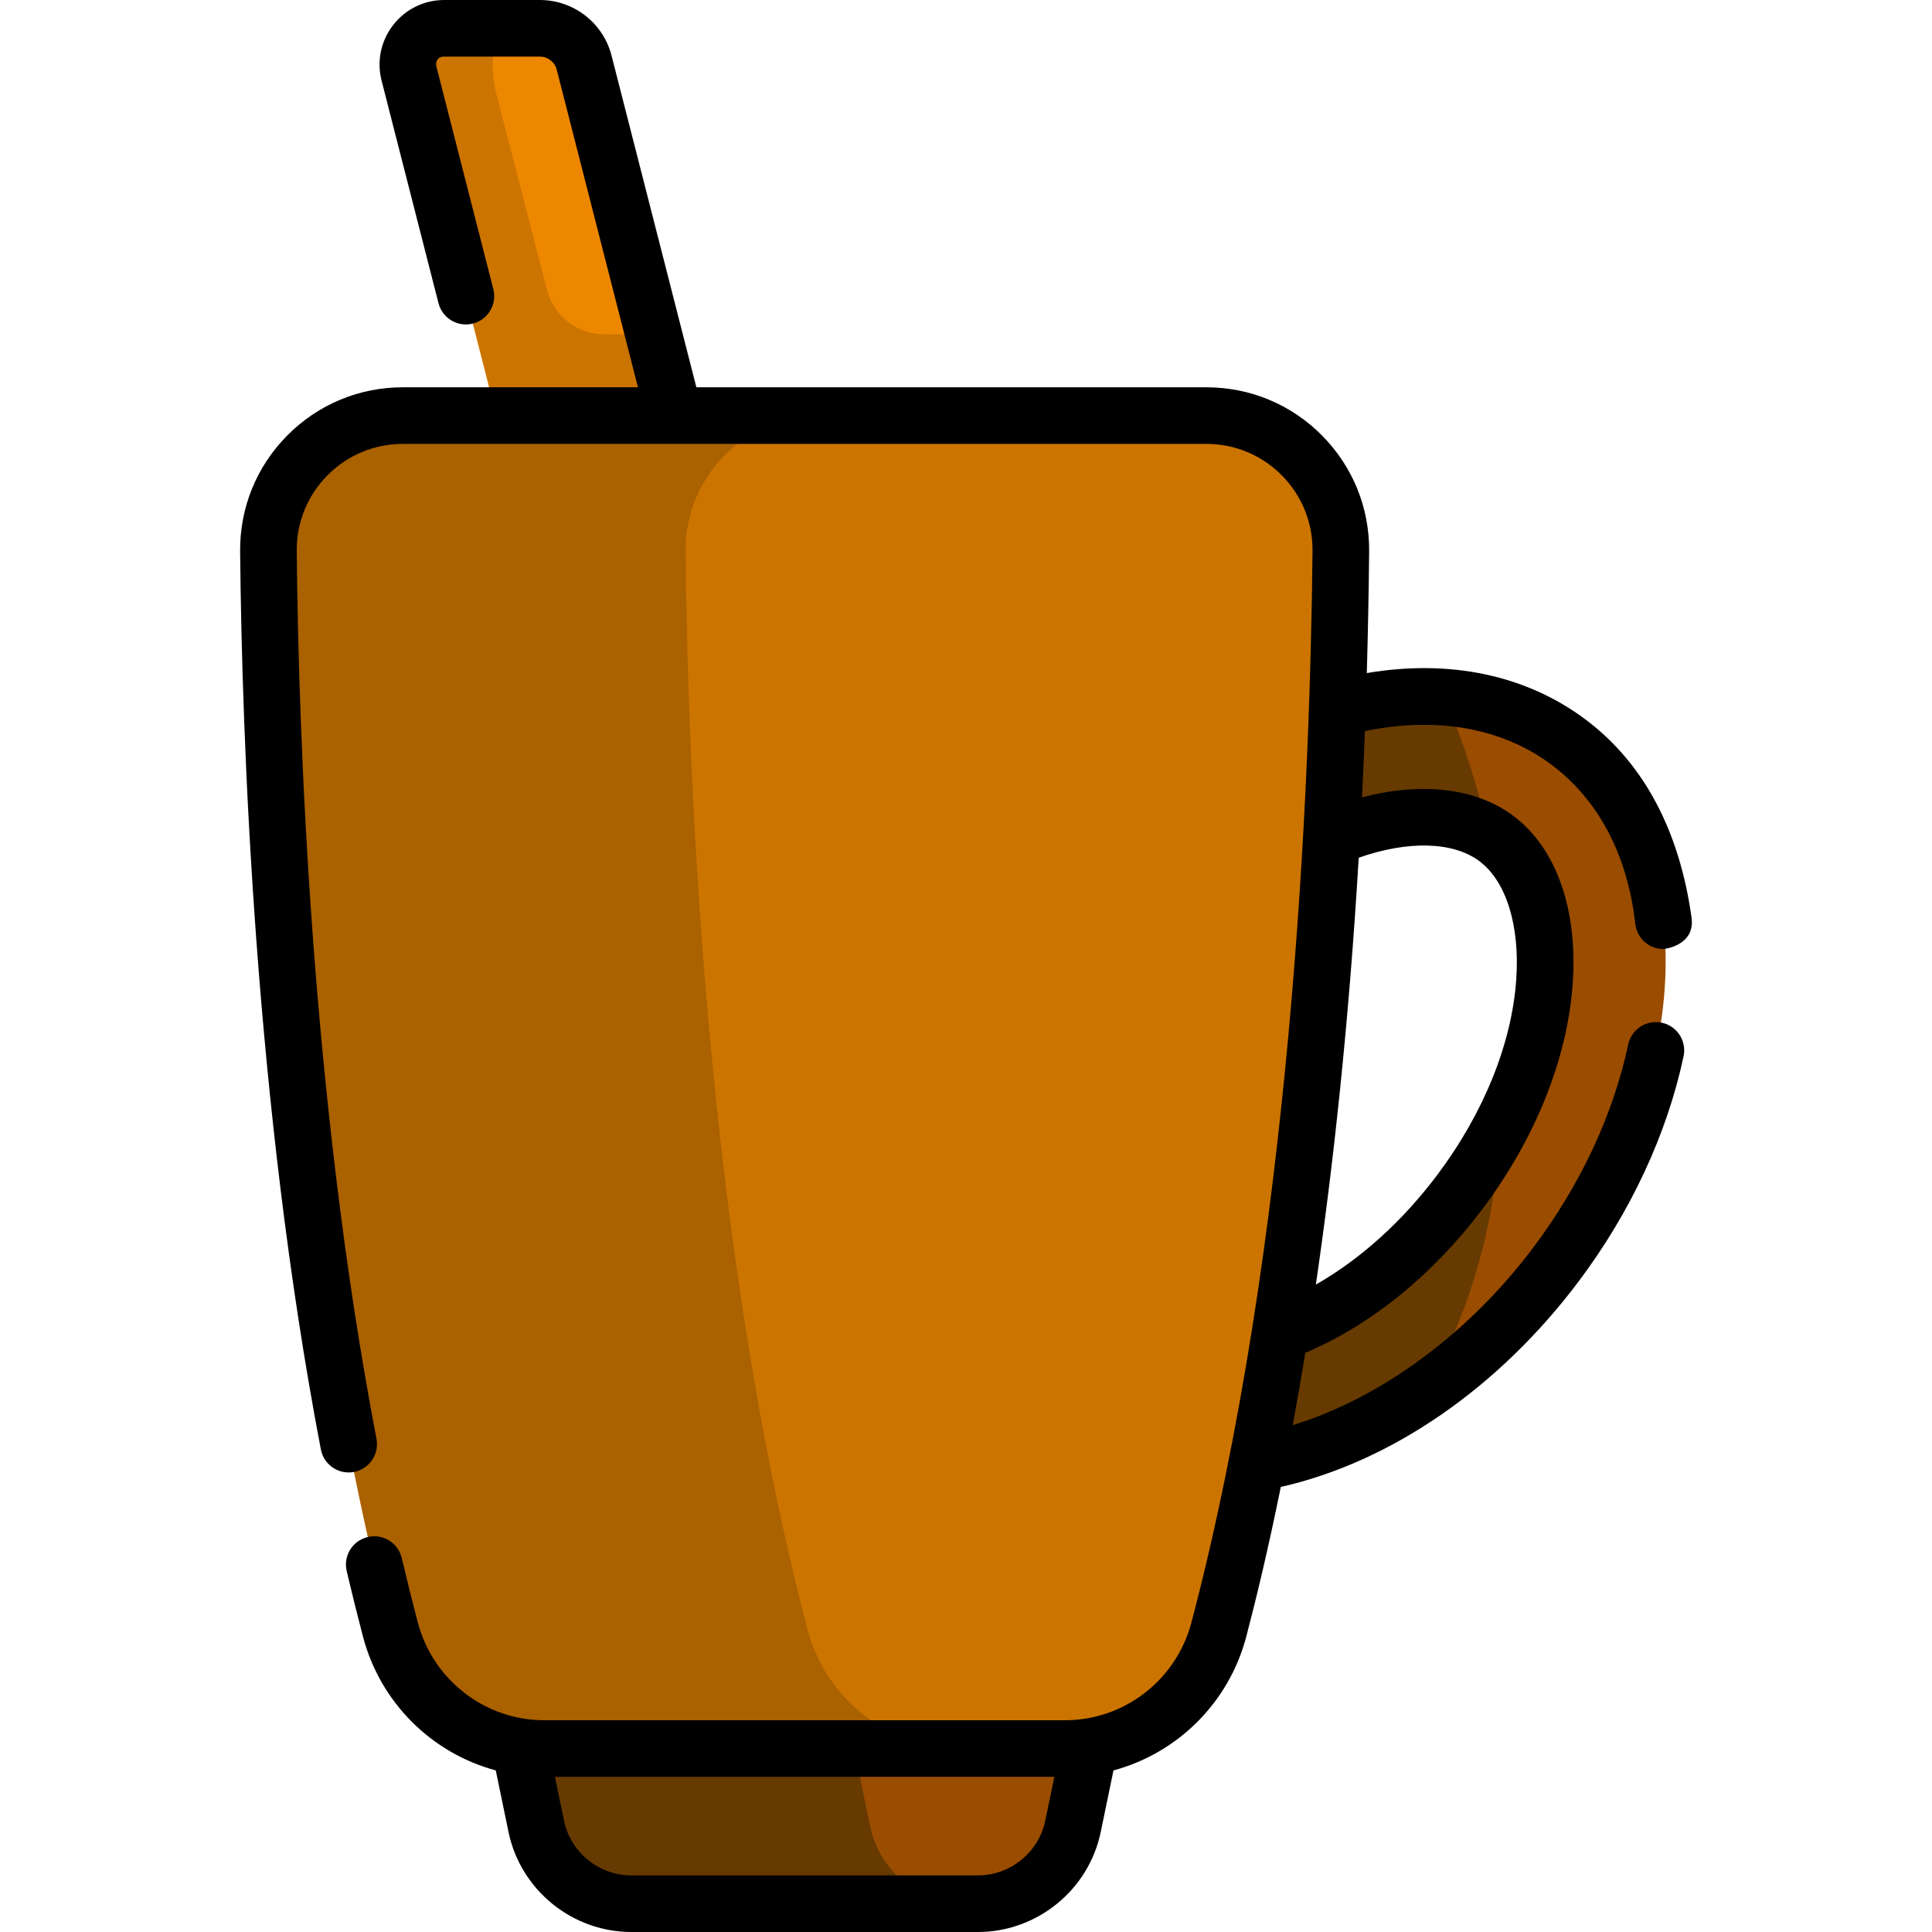 <?xml version="1.0" encoding="iso-8859-1"?>
<!-- Generator: Adobe Illustrator 19.0.0, SVG Export Plug-In . SVG Version: 6.00 Build 0)  -->
<svg xmlns="http://www.w3.org/2000/svg" xmlns:xlink="http://www.w3.org/1999/xlink" version="1.1" id="Capa_1" x="0px" y="0px" viewBox="0 0 512 512" style="enable-background:new 0 0 512 512;" xml:space="preserve">
<path style="fill:#9A4C00;" d="M415.735,196.714c-35.507-26.674-94.576-7.983-131.935,41.747s-38.861,111.668-3.354,138.342  c35.507,26.674,94.576,7.983,131.935-41.747C449.74,285.325,451.242,223.388,415.735,196.714z M299.611,351.289  c-18.342-13.779-18.869-55.634,9.7-93.663c28.57-38.03,68.916-49.179,87.257-35.4c18.342,13.779,18.869,55.634-9.701,93.664  C358.299,353.919,317.953,365.068,299.611,351.289z"/>
<path style="fill:#663A00;" d="M283.8,238.461c-37.359,49.73-38.861,111.668-3.354,138.342  c26.134,19.633,65.031,14.688,98.643-9.119c8.46-19.106,16.271-35.176,18.701-69.064c-3.015,5.771-6.634,11.564-10.921,17.271  c-28.569,38.029-68.915,49.179-87.257,35.4s-18.869-55.634,9.7-93.663c27.482-36.583,65.852-48.28,85.06-36.852  c-2.823-12.792-6.751-24.875-11.668-36.021C349.906,182.406,311.07,202.161,283.8,238.461z"/>
<path style="fill:#EE8700;" d="M202.076,201.451l-44.263,11.32L108.394,19.526C106.835,13.43,111.44,7.5,117.732,7.5h25.326  c5.542,0,10.38,3.756,11.753,9.125L202.076,201.451z"/>
<path style="fill:#CC7400;" d="M137.671,7.5h-19.94c-6.292,0-10.897,5.931-9.338,12.026l49.419,193.244l44.263-11.32L173.211,88.579  h-13.092c-7.14,0-13.376-4.831-15.16-11.745l-12.693-49.186C126.37,7.502,137.671,7.5,137.671,7.5z"/>
<path style="fill:#9A4C00;" d="M133.43,442.034l8.678,41.944c2.473,11.951,12.999,20.522,25.203,20.522h91.846  c12.204,0,22.73-8.571,25.203-20.522l8.678-41.944H133.43z"/>
<path style="fill:#663A00;" d="M230.592,483.978l-8.678-41.944H133.43l8.678,41.944c2.473,11.951,12.999,20.522,25.203,20.522  h88.484C243.591,504.5,233.064,495.929,230.592,483.978z"/>
<path style="fill:#CC7400;" d="M319.699,110.135H106.77c-19.821,0-35.829,16.163-35.633,35.983  c0.59,59.787,5.353,183.161,32.316,285.703c4.883,18.57,21.587,31.568,40.789,31.559c37.666-0.018,100.32-0.018,137.986,0  c19.201,0.009,35.906-12.989,40.789-31.559c26.963-102.542,31.726-225.916,32.316-285.703  C355.528,126.299,339.52,110.135,319.699,110.135z"/>
<path style="fill:#AA6100;" d="M214.007,431.822c-26.963-102.542-31.726-225.916-32.316-285.704  c-0.196-19.82,15.812-35.983,35.633-35.983H106.77c-19.821,0-35.829,16.163-35.633,35.983c0.59,59.787,5.353,183.161,32.316,285.704  c4.883,18.57,21.587,31.568,40.789,31.559c29.397-0.014,74.014-0.018,110.094-0.009C235.328,463.174,218.85,450.243,214.007,431.822  z"/>
<path d="M440.399,271.027c-4.05-0.864-8.037,1.717-8.901,5.767c-3.972,18.585-12.656,37.174-25.113,53.756  c-17.247,22.959-40.458,39.955-63.796,47.131c1.115-6.064,2.229-12.454,3.329-19.177c17.313-7.291,33.854-20.683,46.947-38.11  c14.084-18.748,22.583-40.029,23.93-59.924c1.327-19.613-4.402-35.739-15.72-44.241c-9.891-7.429-24.386-9.084-40.133-4.896  c0.282-5.759,0.537-11.621,0.763-17.58c19.039-3.952,36.466-0.855,49.527,8.957c12.427,9.335,20.081,23.903,22.137,42.13  c0.433,3.831,3.678,6.66,7.444,6.66c0.28,0,8.497-0.907,7.462-8.341c-3.113-22.357-12.225-40.565-28.033-52.441  c-15.743-11.827-36.062-16.084-58.026-12.344c0.299-10.439,0.51-21.162,0.619-32.181c0.114-11.602-4.318-22.531-12.479-30.773  c-8.163-8.244-19.05-12.784-30.654-12.784H184.547l-22.47-87.868C159.853,6.073,152.032,0,143.057,0h-25.325  c-5.332,0-10.267,2.416-13.536,6.627c-3.271,4.212-4.389,9.59-3.068,14.757l15.077,58.958c1.026,4.012,5.108,6.436,9.125,5.408  c4.013-1.026,6.434-5.111,5.408-9.125l-15.077-58.957c-0.227-0.883-0.085-2.668,2.071-2.668h25.325c2.117,0,3.962,1.433,4.486,3.484  l21.52,84.151H106.77c-11.605,0-22.492,4.54-30.654,12.784c-8.161,8.243-12.593,19.171-12.479,30.773  c0.489,49.679,3.92,146.649,21.399,237.935c0.778,4.067,4.708,6.735,8.776,5.956s6.735-4.708,5.956-8.777  C82.51,291.173,79.122,195.22,78.637,146.044c-0.075-7.567,2.814-14.695,8.138-20.071c5.323-5.376,12.425-8.338,19.995-8.338  h212.929c7.57,0,14.671,2.961,19.995,8.338c5.323,5.375,8.214,12.504,8.139,20.071c-0.619,62.824-5.61,183.241-32.07,283.87  c-4.021,15.292-17.8,25.966-33.515,25.966c-0.005,0-0.012,0-0.017,0c-37.401-0.018-100.594-0.018-137.993,0  c-0.006,0-0.011,0-0.017,0c-15.714,0-29.495-10.676-33.515-25.966c-1.447-5.504-2.869-11.225-4.228-17.003  c-0.947-4.033-4.984-6.53-9.017-5.586c-4.032,0.948-6.533,4.984-5.585,9.017c1.388,5.906,2.842,11.755,4.321,17.387  c4.626,17.592,18.3,30.905,35.189,35.45l3.375,16.318c3.18,15.357,16.868,26.503,32.55,26.503h91.847  c15.682,0,29.37-11.146,32.548-26.503l3.376-16.318c16.889-4.546,30.563-17.859,35.189-35.45c2.719-10.341,5.885-23.564,9.154-39.67  c29.194-6.606,57.703-26.211,78.953-54.499c13.757-18.311,23.366-38.931,27.789-59.631  C447.032,275.878,444.45,271.893,440.399,271.027z M259.158,497h-91.847c-8.604,0-16.115-6.116-17.858-14.542l-2.395-11.579  c36.732-0.017,95.62-0.017,132.354,0l-2.395,11.578C275.273,490.884,267.762,497,259.158,497z M392.064,228.222  c7.078,5.317,10.728,16.994,9.764,31.235c-1.153,17.033-8.596,35.474-20.956,51.928c-9.278,12.35-20.403,22.349-32.157,29.044  c4.614-31.532,8.755-69.235,11.359-113.128C373.108,222.725,385.108,222.996,392.064,228.222z"/>
<g>
</g>
<g>
</g>
<g>
</g>
<g>
</g>
<g>
</g>
<g>
</g>
<g>
</g>
<g>
</g>
<g>
</g>
<g>
</g>
<g>
</g>
<g>
</g>
<g>
</g>
<g>
</g>
<g>
</g>
</svg>
